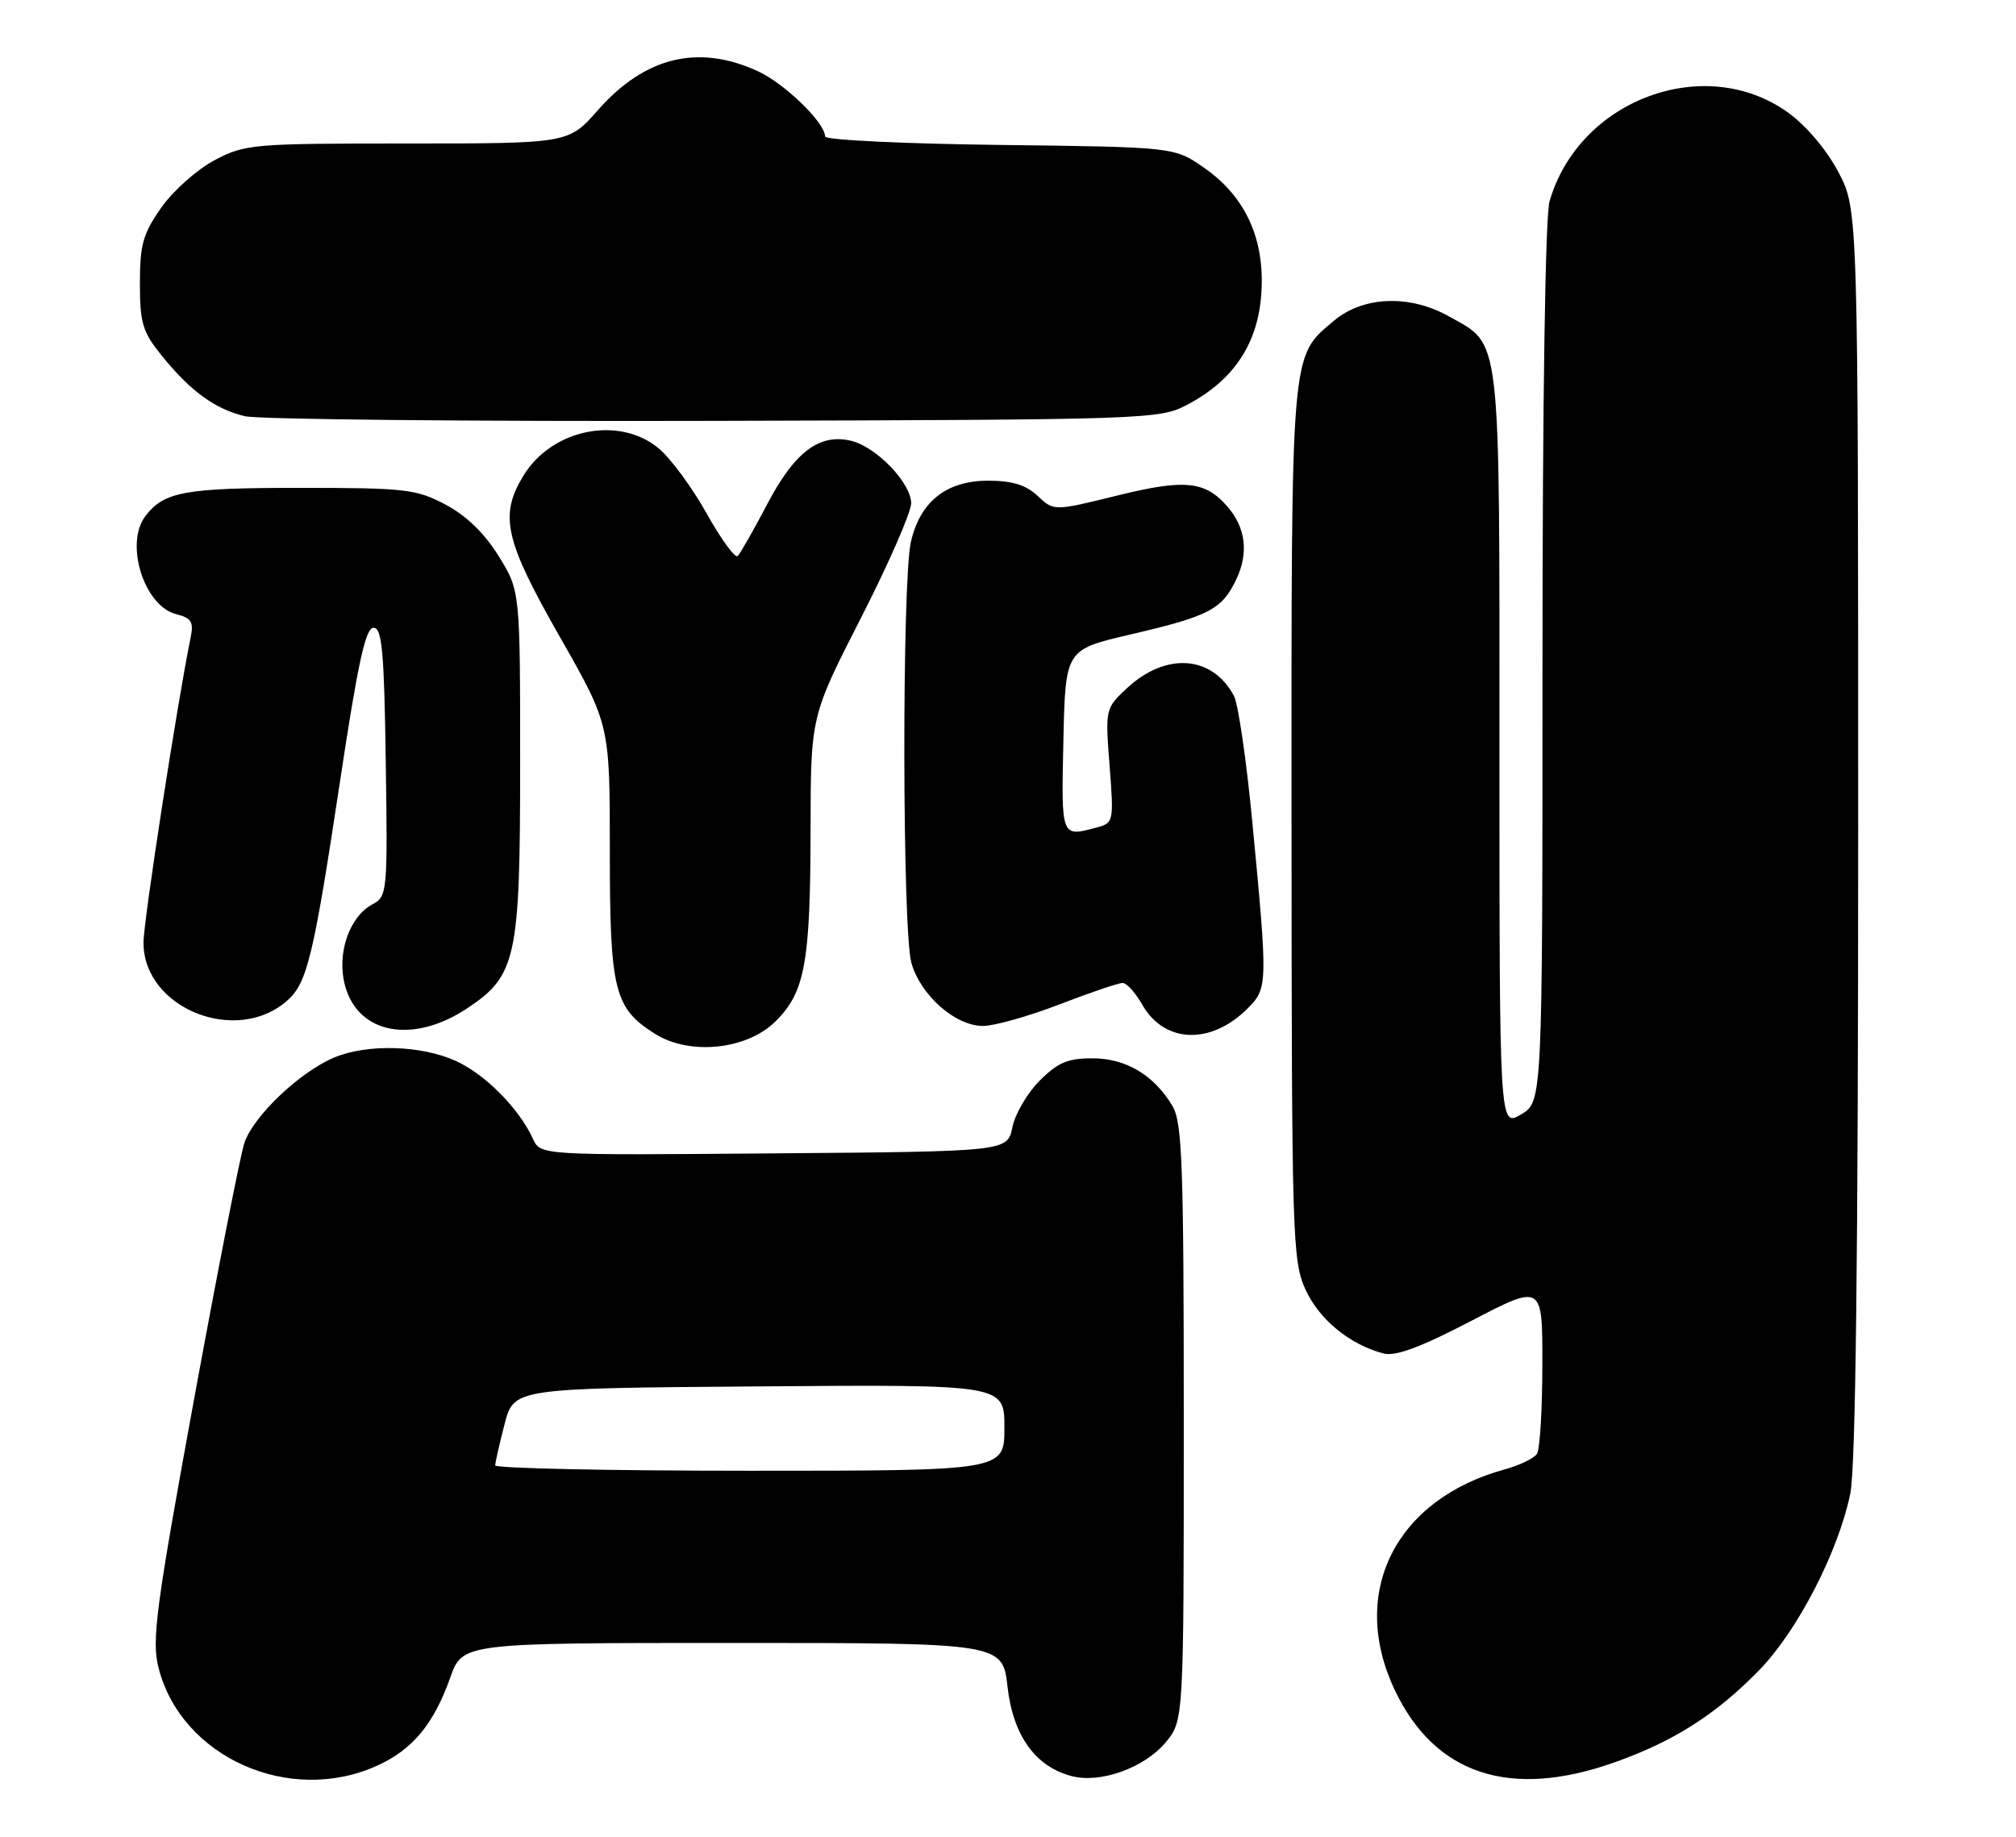 <?xml version="1.0" encoding="UTF-8" standalone="no"?>
<!DOCTYPE svg PUBLIC "-//W3C//DTD SVG 1.1//EN" "http://www.w3.org/Graphics/SVG/1.1/DTD/svg11.dtd" >
<svg xmlns="http://www.w3.org/2000/svg" xmlns:xlink="http://www.w3.org/1999/xlink" version="1.1" viewBox="0 0 281 256">
 <g >
 <path fill="currentColor"
d=" M 52.58 246.10 C 57.50 243.87 60.45 240.32 62.75 233.85 C 64.47 229.00 64.47 229.00 102.11 229.00 C 139.74 229.00 139.74 229.00 140.44 235.14 C 141.21 241.95 144.36 246.30 149.46 247.58 C 153.45 248.58 159.48 246.40 162.43 242.91 C 165.00 239.85 165.00 239.85 165.00 198.33 C 165.00 162.22 164.79 156.46 163.42 154.15 C 160.84 149.84 156.94 147.51 152.27 147.51 C 148.86 147.50 147.43 148.11 144.92 150.62 C 143.20 152.33 141.49 155.26 141.11 157.12 C 140.42 160.50 140.42 160.50 107.88 160.76 C 75.33 161.03 75.33 161.03 74.29 158.74 C 72.37 154.53 67.63 149.73 63.54 147.88 C 58.70 145.68 51.20 145.47 46.58 147.40 C 41.79 149.41 35.29 155.59 34.06 159.32 C 33.48 161.07 30.31 177.26 27.00 195.30 C 21.72 224.14 21.13 228.63 22.09 232.43 C 25.23 244.90 40.32 251.67 52.58 246.10 Z  M 225.00 245.66 C 233.30 242.72 239.17 238.98 245.19 232.81 C 250.55 227.31 256.22 216.32 257.90 208.20 C 258.65 204.59 259.00 175.19 259.00 116.06 C 259.00 29.23 259.00 29.23 256.25 24.00 C 254.62 20.89 251.77 17.53 249.24 15.70 C 237.65 7.34 220.05 13.89 215.98 28.08 C 215.39 30.13 215.00 55.79 215.00 92.53 C 215.00 153.57 215.00 153.57 212.00 155.34 C 209.00 157.11 209.00 157.11 209.00 104.46 C 209.00 45.67 209.30 48.22 201.95 44.09 C 196.50 41.03 190.02 41.27 185.94 44.70 C 179.86 49.82 180.00 48.18 180.02 114.72 C 180.04 172.49 180.14 175.71 181.96 179.73 C 183.86 183.91 188.15 187.43 192.84 188.65 C 194.52 189.09 198.00 187.79 205.09 184.10 C 215.00 178.94 215.00 178.94 214.98 190.22 C 214.98 196.42 214.64 202.01 214.23 202.64 C 213.83 203.26 211.79 204.25 209.70 204.82 C 194.48 209.01 188.00 221.98 194.38 235.50 C 199.96 247.33 210.44 250.81 225.00 245.66 Z  M 108.14 142.32 C 112.21 138.26 112.95 134.16 112.98 115.67 C 113.00 99.84 113.00 99.84 120.00 86.14 C 123.85 78.60 127.00 71.40 127.00 70.14 C 127.00 67.35 122.21 62.34 118.70 61.46 C 114.28 60.35 110.79 62.94 106.99 70.18 C 105.06 73.85 103.19 77.14 102.83 77.50 C 102.47 77.86 100.54 75.21 98.52 71.61 C 96.51 68.01 93.51 63.92 91.85 62.53 C 86.34 57.89 76.94 59.76 72.96 66.30 C 69.57 71.85 70.34 75.27 78.00 88.71 C 85.00 100.99 85.00 100.99 85.00 118.54 C 85.00 138.08 85.60 140.52 91.30 144.10 C 96.17 147.16 104.14 146.32 108.14 142.32 Z  M 173.89 140.57 C 176.72 137.73 176.73 137.32 174.53 114.33 C 173.72 105.89 172.58 98.08 171.99 96.99 C 168.96 91.32 162.49 90.87 157.05 95.95 C 154.07 98.74 154.05 98.83 154.66 106.73 C 155.26 114.51 155.22 114.71 152.89 115.33 C 147.87 116.68 147.92 116.82 148.22 103.27 C 148.50 90.55 148.50 90.55 157.50 88.45 C 168.56 85.88 170.32 84.96 172.33 80.73 C 174.06 77.07 173.64 73.57 171.11 70.64 C 168.00 67.03 165.15 66.74 155.73 69.07 C 146.89 71.25 146.89 71.25 144.63 69.12 C 143.00 67.59 141.09 67.00 137.74 67.00 C 131.93 67.00 128.27 69.89 126.97 75.50 C 125.71 80.98 125.76 129.59 127.03 134.19 C 128.29 138.71 133.15 143.00 137.01 143.00 C 138.59 143.00 143.38 141.65 147.66 140.00 C 151.95 138.35 155.91 137.00 156.48 137.01 C 157.04 137.01 158.27 138.37 159.21 140.03 C 162.29 145.44 168.78 145.68 173.89 140.57 Z  M 65.08 140.57 C 71.98 136.00 72.50 133.61 72.50 106.42 C 72.50 82.35 72.50 82.35 69.50 77.50 C 67.53 74.32 64.99 71.86 62.09 70.33 C 58.01 68.17 56.50 68.00 41.78 68.00 C 25.77 68.00 22.88 68.53 20.28 71.91 C 17.34 75.75 20.07 84.48 24.57 85.61 C 26.68 86.14 27.02 86.68 26.57 88.87 C 24.67 98.18 20.00 128.42 20.00 131.39 C 20.00 140.58 33.06 145.78 40.12 139.39 C 42.83 136.94 43.73 133.15 47.38 109.00 C 49.87 92.46 50.95 87.50 52.06 87.50 C 53.25 87.50 53.55 90.72 53.77 106.20 C 54.04 124.34 53.98 124.94 51.94 126.03 C 48.63 127.80 46.89 133.01 48.11 137.44 C 49.96 144.14 57.56 145.54 65.08 140.57 Z  M 165.45 56.43 C 171.90 53.04 175.30 47.99 175.80 41.04 C 176.36 33.40 173.64 27.41 167.80 23.36 C 163.68 20.50 163.68 20.50 139.34 20.20 C 125.95 20.04 115.00 19.51 115.00 19.03 C 115.00 17.08 109.33 11.60 105.54 9.88 C 97.26 6.12 89.86 7.95 83.33 15.36 C 79.25 20.00 79.25 20.00 56.78 20.00 C 35.19 20.00 34.14 20.09 29.91 22.33 C 27.48 23.61 24.15 26.57 22.50 28.91 C 19.93 32.56 19.50 34.08 19.50 39.49 C 19.50 45.05 19.87 46.27 22.56 49.59 C 26.55 54.53 29.97 57.01 34.12 58.01 C 35.98 58.46 65.40 58.75 99.50 58.66 C 160.10 58.50 161.59 58.45 165.45 56.43 Z  M 69.02 204.25 C 69.03 203.84 69.62 201.25 70.33 198.50 C 71.63 193.50 71.63 193.50 105.82 193.24 C 140.00 192.97 140.00 192.97 140.00 198.99 C 140.00 205.00 140.00 205.00 104.50 205.00 C 84.97 205.00 69.01 204.66 69.02 204.25 Z "/>
</g>
</svg>